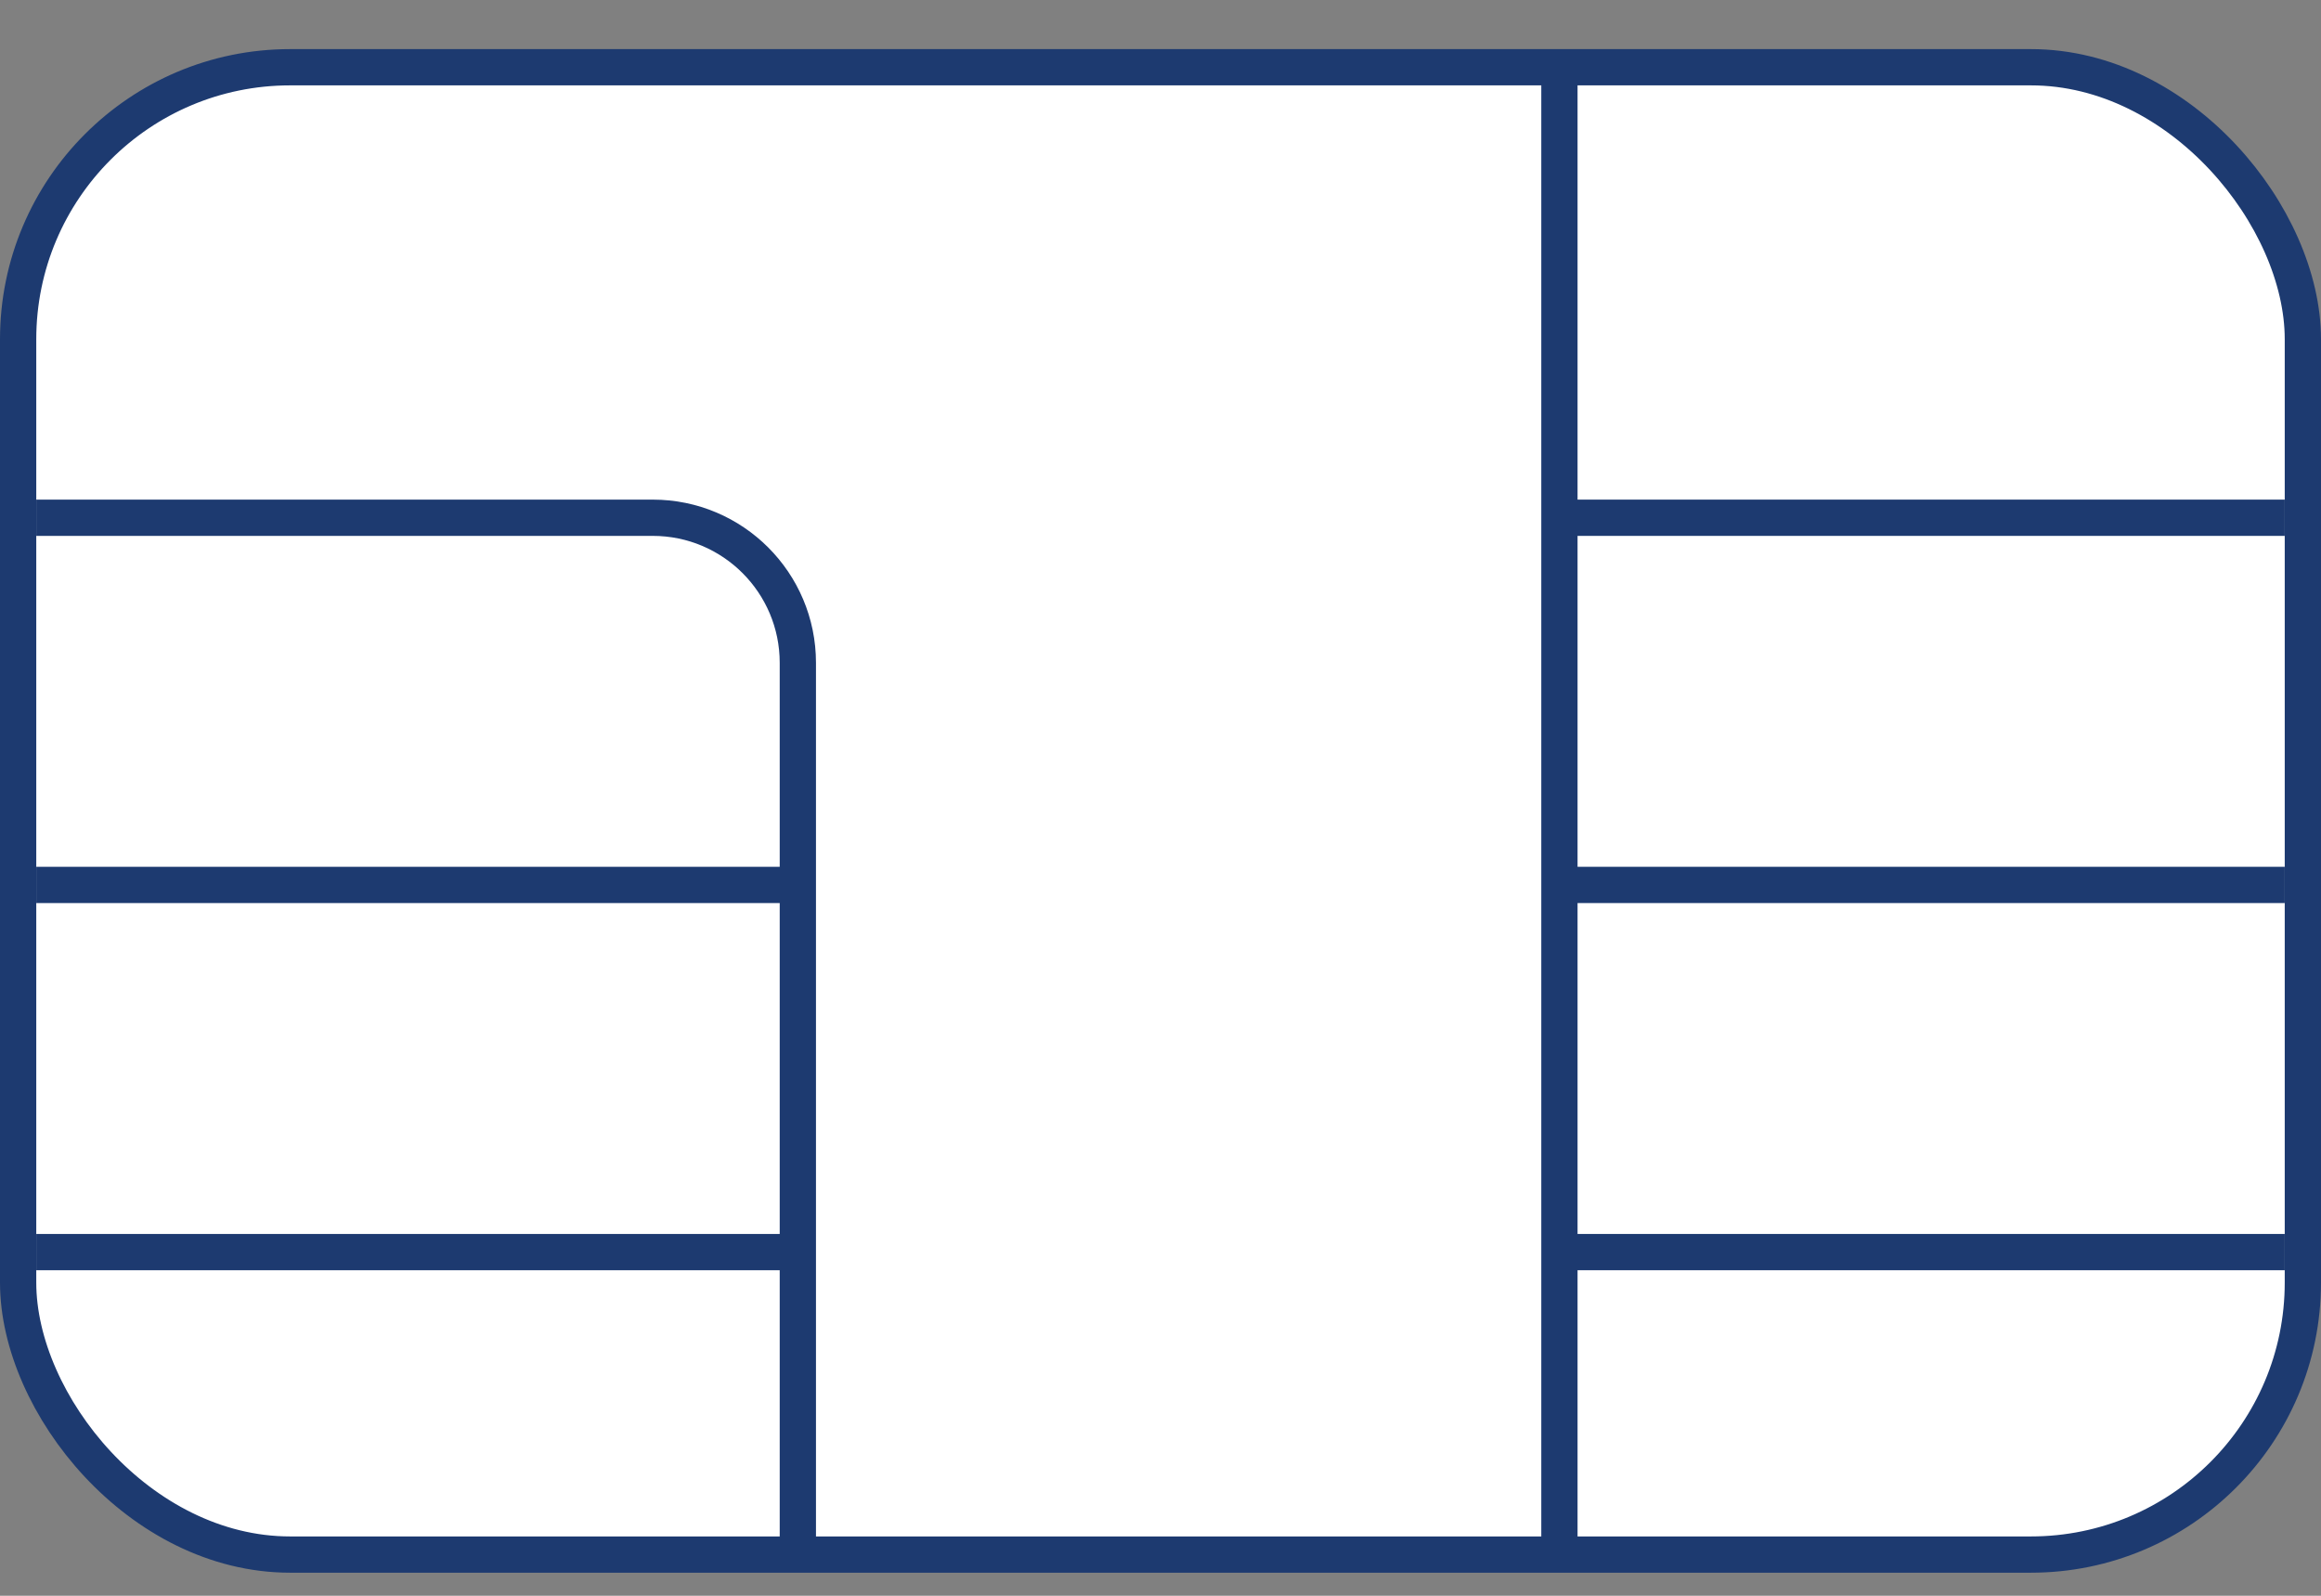 <svg width="32" height="22" viewBox="0 0 32 22" fill="none" xmlns="http://www.w3.org/2000/svg">
<rect x="0" y="0" width="32" height="22" fill="#808080" stroke="none"/>
<rect x="0.25" y="0.927" width="31.5" height="20.505" rx="3.75" fill="white" stroke="#1D3A70" stroke-width="0.5"/>
<path d="M0.5 7.138H9C10.105 7.138 11 8.034 11 9.138V12.2M11 21.268V17.262M11 17.262V12.2M11 17.262H0.5M11 12.2H0.5" stroke="#1D3A70" stroke-width="0.5"/>
<path d="M31.5 7.138H21.5M21.5 7.138V12.2M21.5 7.138V1.108M21.5 21.268V17.262M21.5 17.262V12.2M21.5 17.262H31.5M21.5 12.2H31.5" stroke="#1D3A70" stroke-width="0.5"/>
</svg>
